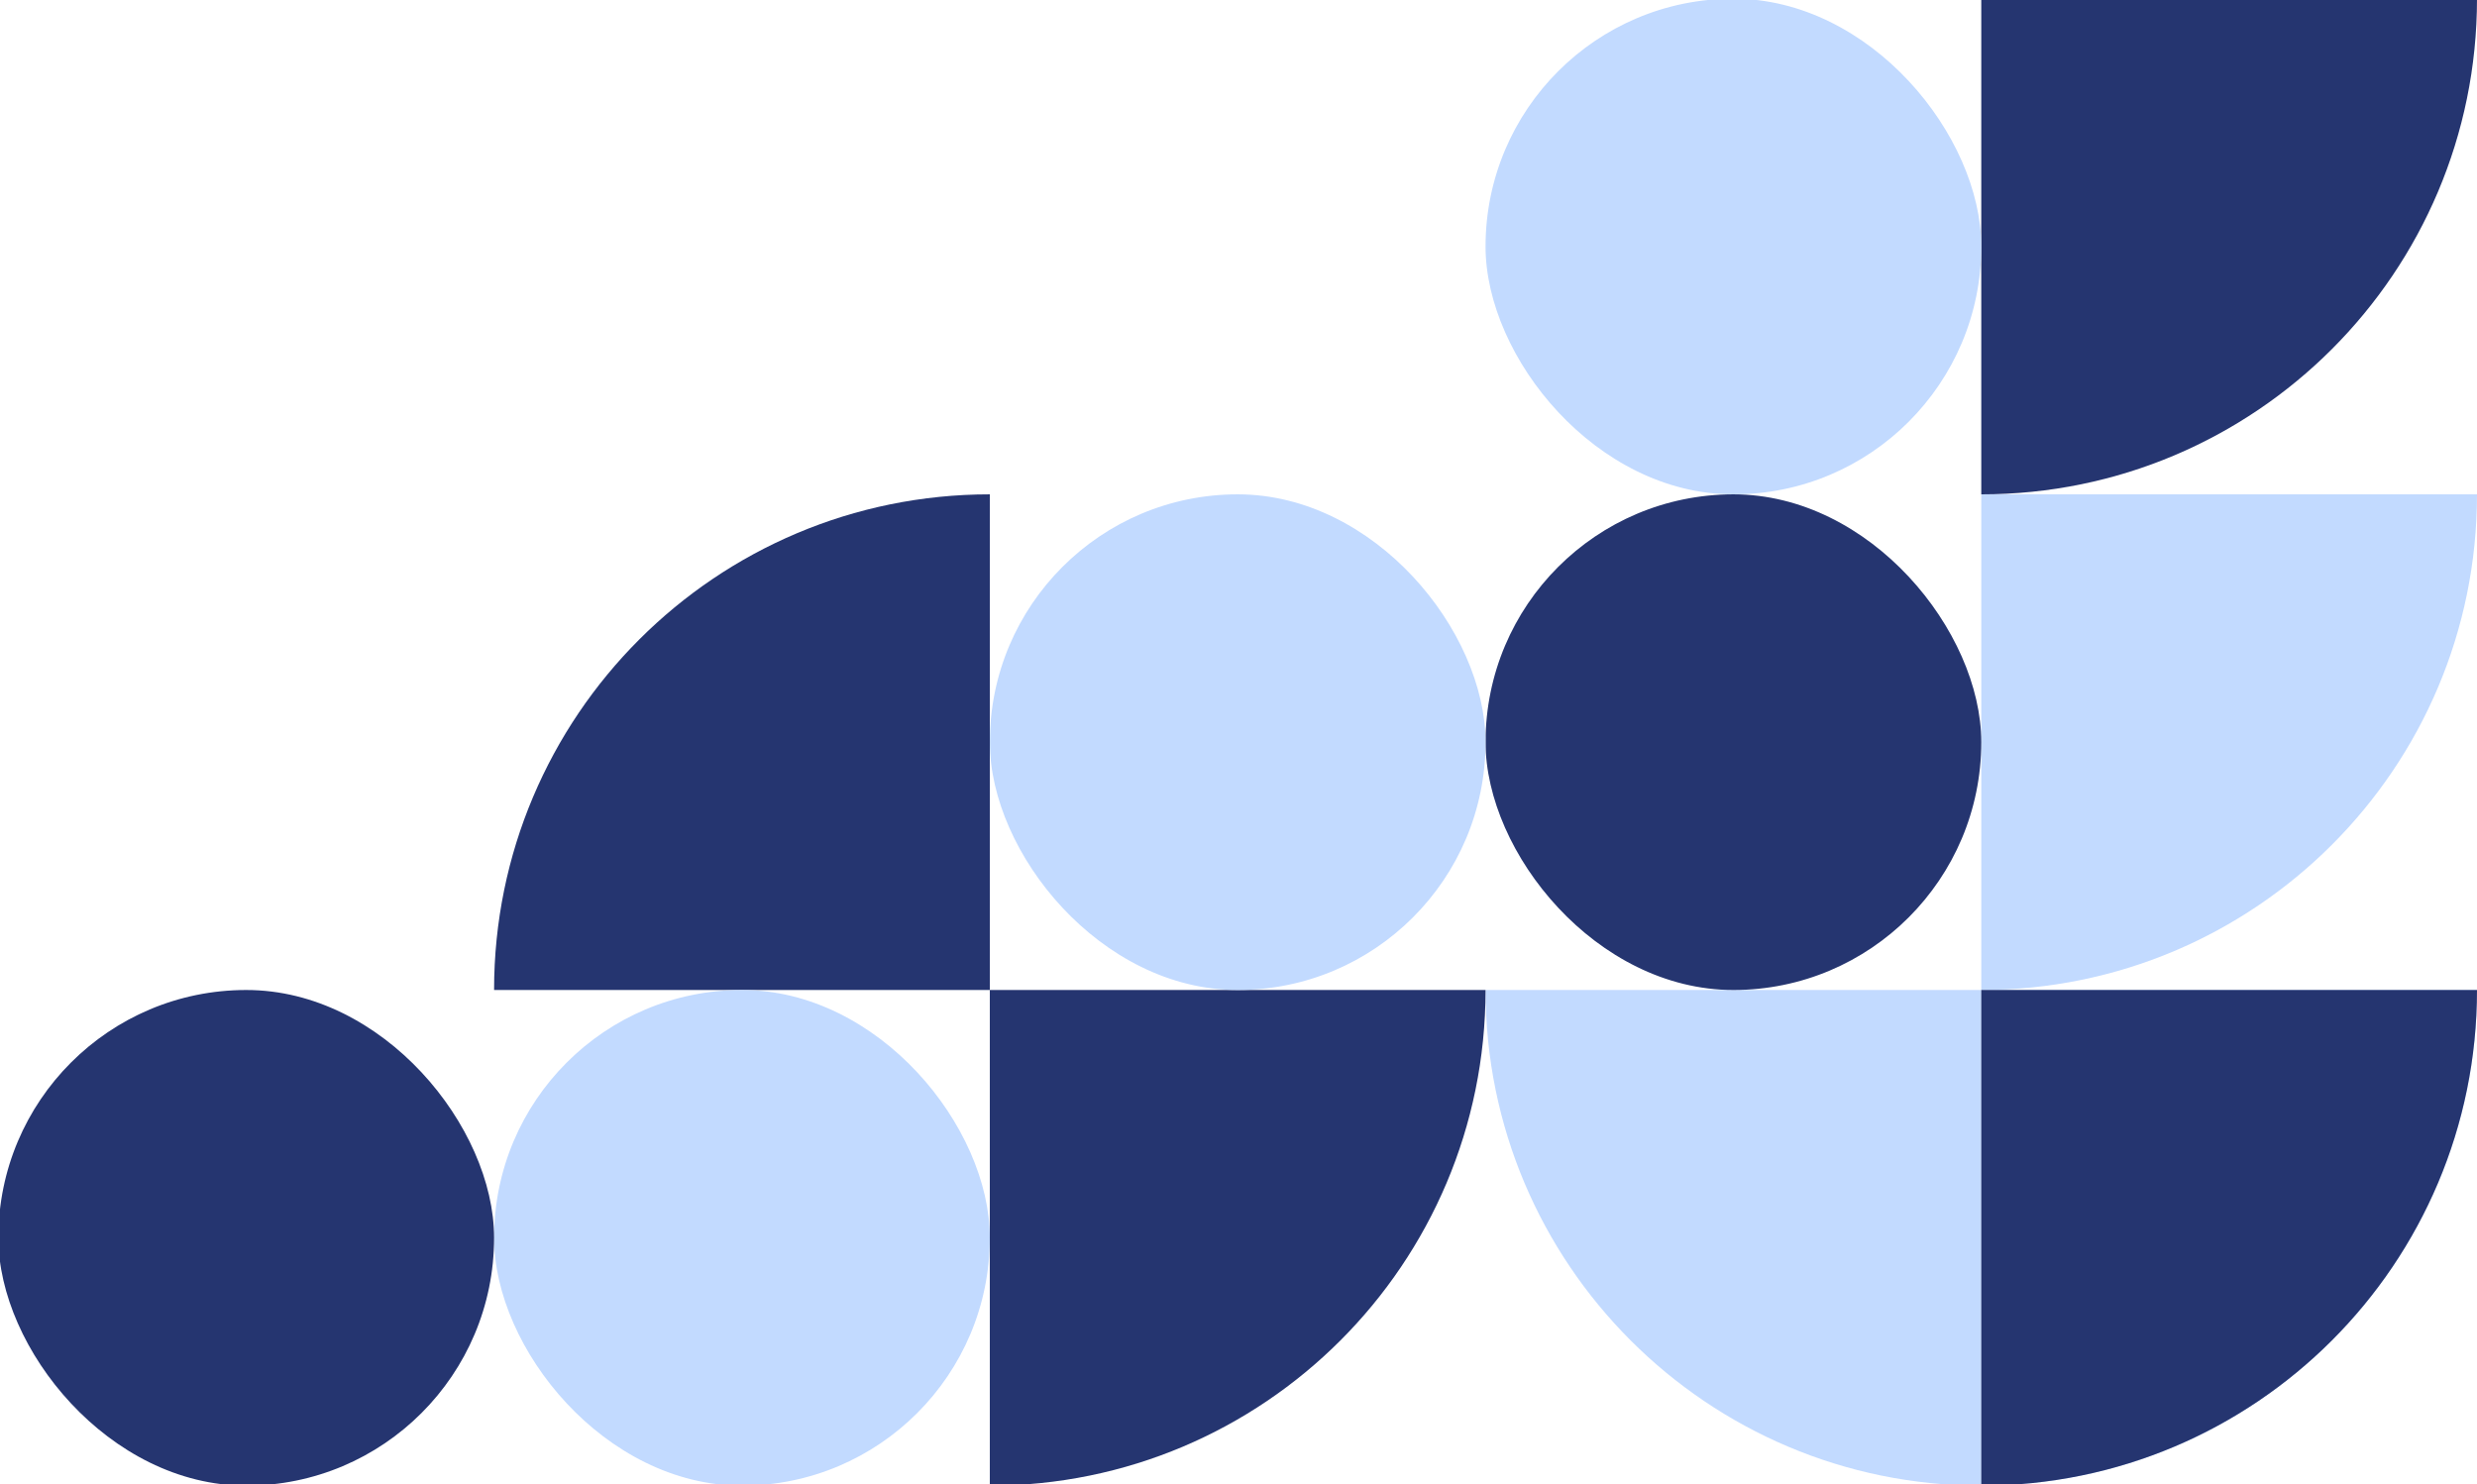 <svg width="317" height="190" viewBox="0 0 317 190" fill="none" xmlns="http://www.w3.org/2000/svg">
<g clip-path="url(#clip0_41_1018)">
<path d="M253.558 190.158C218.512 190.158 190.116 161.761 190.116 126.716L253.558 126.716L253.558 190.158Z" fill="#C2DAFF"/>
<path d="M317 126.716C317 161.761 288.603 190.158 253.558 190.158L253.558 126.716L317 126.716Z" fill="#C2DAFF"/>
<path d="M317 63.274C317 98.319 288.603 126.716 253.558 126.716L253.558 63.274L317 63.274Z" fill="#C2DAFF"/>
<path d="M63.231 126.716C63.231 91.671 91.628 63.274 126.674 63.274L126.674 126.716L63.231 126.716Z" fill="#253570"/>
<path d="M190.116 126.716C190.116 161.761 161.719 190.158 126.674 190.158L126.674 126.716L190.116 126.716Z" fill="#253570"/>
<path d="M317 -0.168C317 34.877 288.603 63.274 253.558 63.274L253.558 -0.168L317 -0.168Z" fill="#253570"/>
<path d="M317 126.716C317 161.761 288.603 190.158 253.558 190.158L253.558 126.716L317 126.716Z" fill="#253570"/>
<rect x="190.116" y="63.274" width="63.442" height="63.442" rx="31.721" fill="#253570"/>
<rect x="190.116" y="-0.168" width="63.442" height="63.442" rx="31.721" fill="#C2DAFF"/>
<rect x="63.231" y="126.716" width="63.442" height="63.442" rx="31.721" fill="#C2DAFF"/>
<rect x="-0.21" y="126.716" width="63.442" height="63.442" rx="31.721" fill="#253570"/>
<rect x="126.674" y="63.274" width="63.442" height="63.442" rx="31.721" fill="#C2DAFF"/>
</g>
<defs>
<clipPath id="clip0_41_1018">
<rect width="317" height="190" fill="white"/>
</clipPath>
</defs>
</svg>
